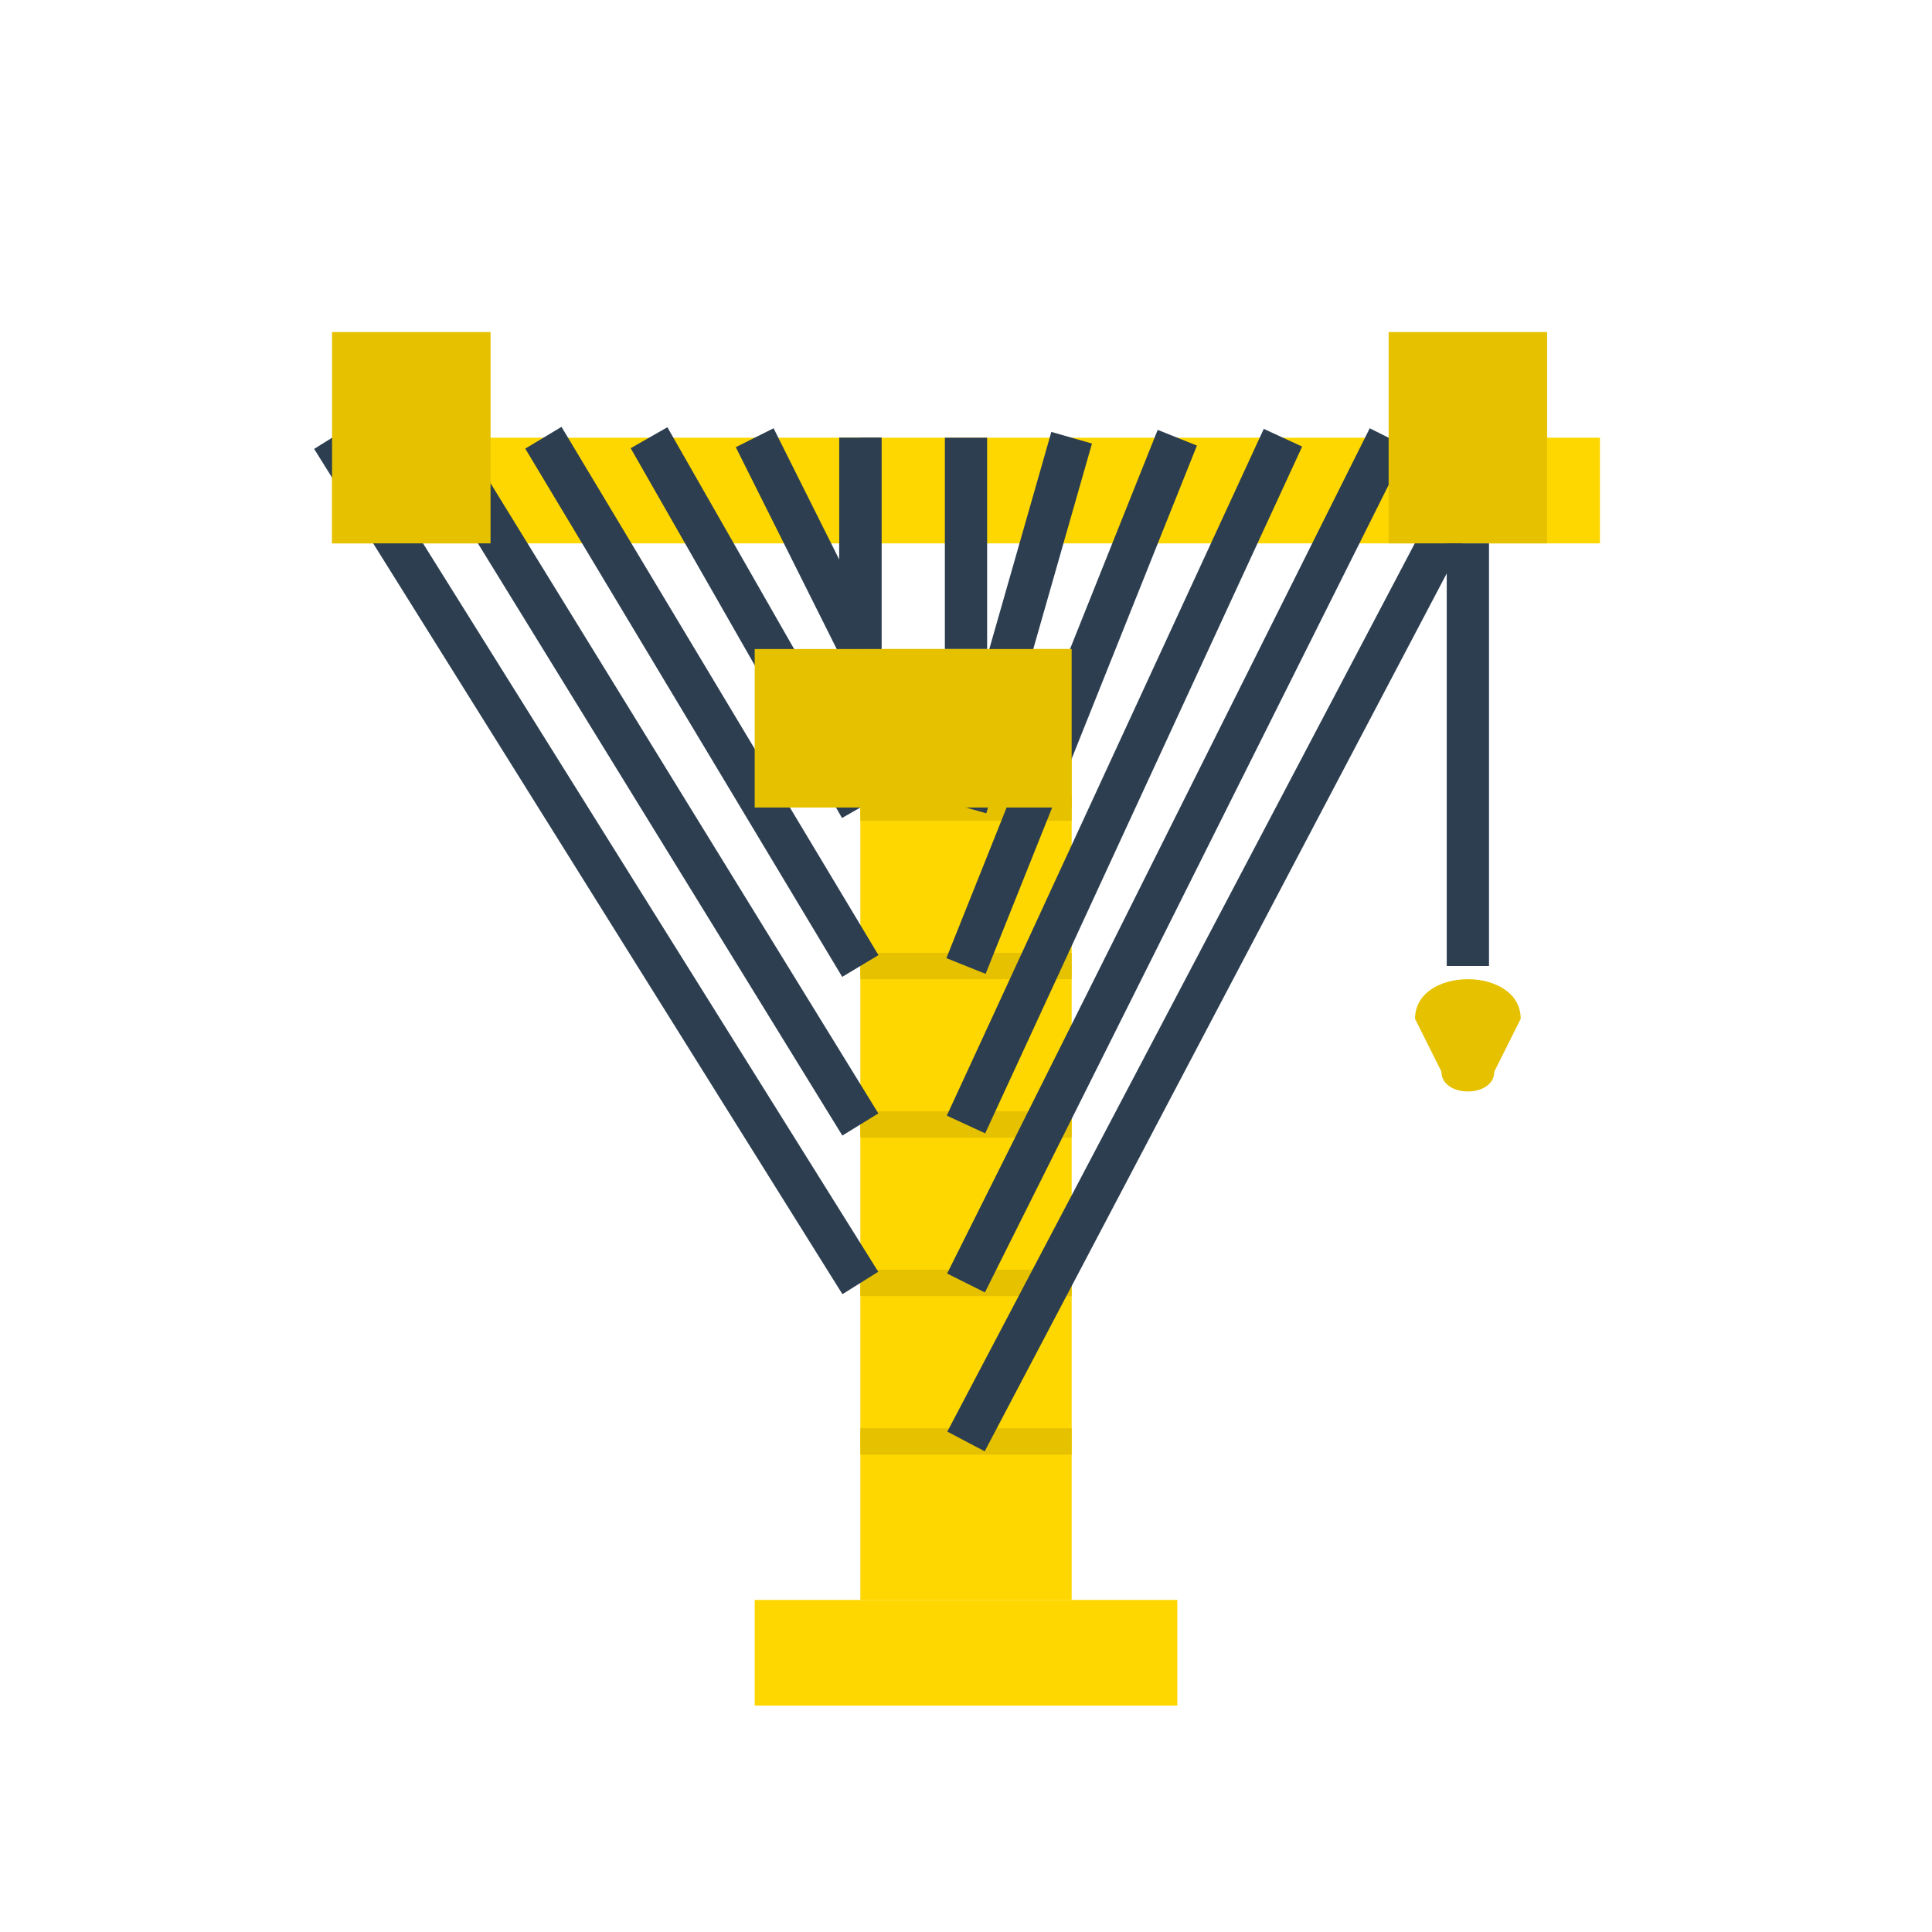 <svg viewBox="0 0 32 32" xmlns="http://www.w3.org/2000/svg">
  <rect x="0" y="0" width="32" height="32" fill="#FFFFFF"/>
  
  <!-- Tower Crane - Yellow -->
  <g transform="translate(2, 2) scale(0.875)">
    <!-- Tower/Mast -->
    <rect x="14" y="10" width="4" height="18" fill="#FFD700"/>
    
    <!-- Tower internal structure -->
    <line x1="14" y1="13" x2="18" y2="13" stroke="#E5C100" stroke-width="0.5"/>
    <line x1="14" y1="16" x2="18" y2="16" stroke="#E5C100" stroke-width="0.5"/>
    <line x1="14" y1="19" x2="18" y2="19" stroke="#E5C100" stroke-width="0.5"/>
    <line x1="14" y1="22" x2="18" y2="22" stroke="#E5C100" stroke-width="0.5"/>
    <line x1="14" y1="25" x2="18" y2="25" stroke="#E5C100" stroke-width="0.5"/>
    
    <!-- Base -->
    <rect x="12" y="28" width="8" height="2" fill="#FFD700"/>
    
    <!-- Jib (front arm) -->
    <rect x="14" y="6" width="14" height="2" fill="#FFD700"/>
    
    <!-- Jib structural supports -->
    <line x1="14" y1="6" x2="14" y2="10" stroke="#2C3E50" stroke-width="0.8"/>
    <line x1="16" y1="6" x2="16" y2="10" stroke="#2C3E50" stroke-width="0.8"/>
    <line x1="18" y1="6" x2="16" y2="13" stroke="#2C3E50" stroke-width="0.8"/>
    <line x1="20" y1="6" x2="16" y2="16" stroke="#2C3E50" stroke-width="0.8"/>
    <line x1="22" y1="6" x2="16" y2="19" stroke="#2C3E50" stroke-width="0.8"/>
    <line x1="24" y1="6" x2="16" y2="22" stroke="#2C3E50" stroke-width="0.8"/>
    <line x1="26" y1="6" x2="16" y2="25" stroke="#2C3E50" stroke-width="0.8"/>
    
    <!-- Counter Jib (back arm) -->
    <rect x="4" y="6" width="10" height="2" fill="#FFD700"/>
    
    <!-- Counter Jib supports -->
    <line x1="14" y1="6" x2="14" y2="10" stroke="#2C3E50" stroke-width="0.8"/>
    <line x1="12" y1="6" x2="14" y2="10" stroke="#2C3E50" stroke-width="0.8"/>
    <line x1="10" y1="6" x2="14" y2="13" stroke="#2C3E50" stroke-width="0.8"/>
    <line x1="8" y1="6" x2="14" y2="16" stroke="#2C3E50" stroke-width="0.8"/>
    <line x1="6" y1="6" x2="14" y2="19" stroke="#2C3E50" stroke-width="0.8"/>
    <line x1="4" y1="6" x2="14" y2="22" stroke="#2C3E50" stroke-width="0.8"/>
    
    <!-- Counterweight -->
    <rect x="4" y="4" width="3" height="4" fill="#E5C100"/>
    
    <!-- Trolley on jib -->
    <rect x="24" y="4" width="3" height="4" fill="#E5C100"/>
    
    <!-- Hook and Cable -->
    <line x1="25.5" y1="8" x2="25.5" y2="16" stroke="#2C3E50" stroke-width="0.8"/>
    <path d="M24.5,17 C24.5,16 26.5,16 26.5,17 L26,18 C26,18.5 25,18.5 25,18 Z" fill="#E5C100"/>
    
    <!-- Operator Cab -->
    <rect x="12" y="10" width="6" height="3" fill="#E5C100"/>
  </g>
</svg>
